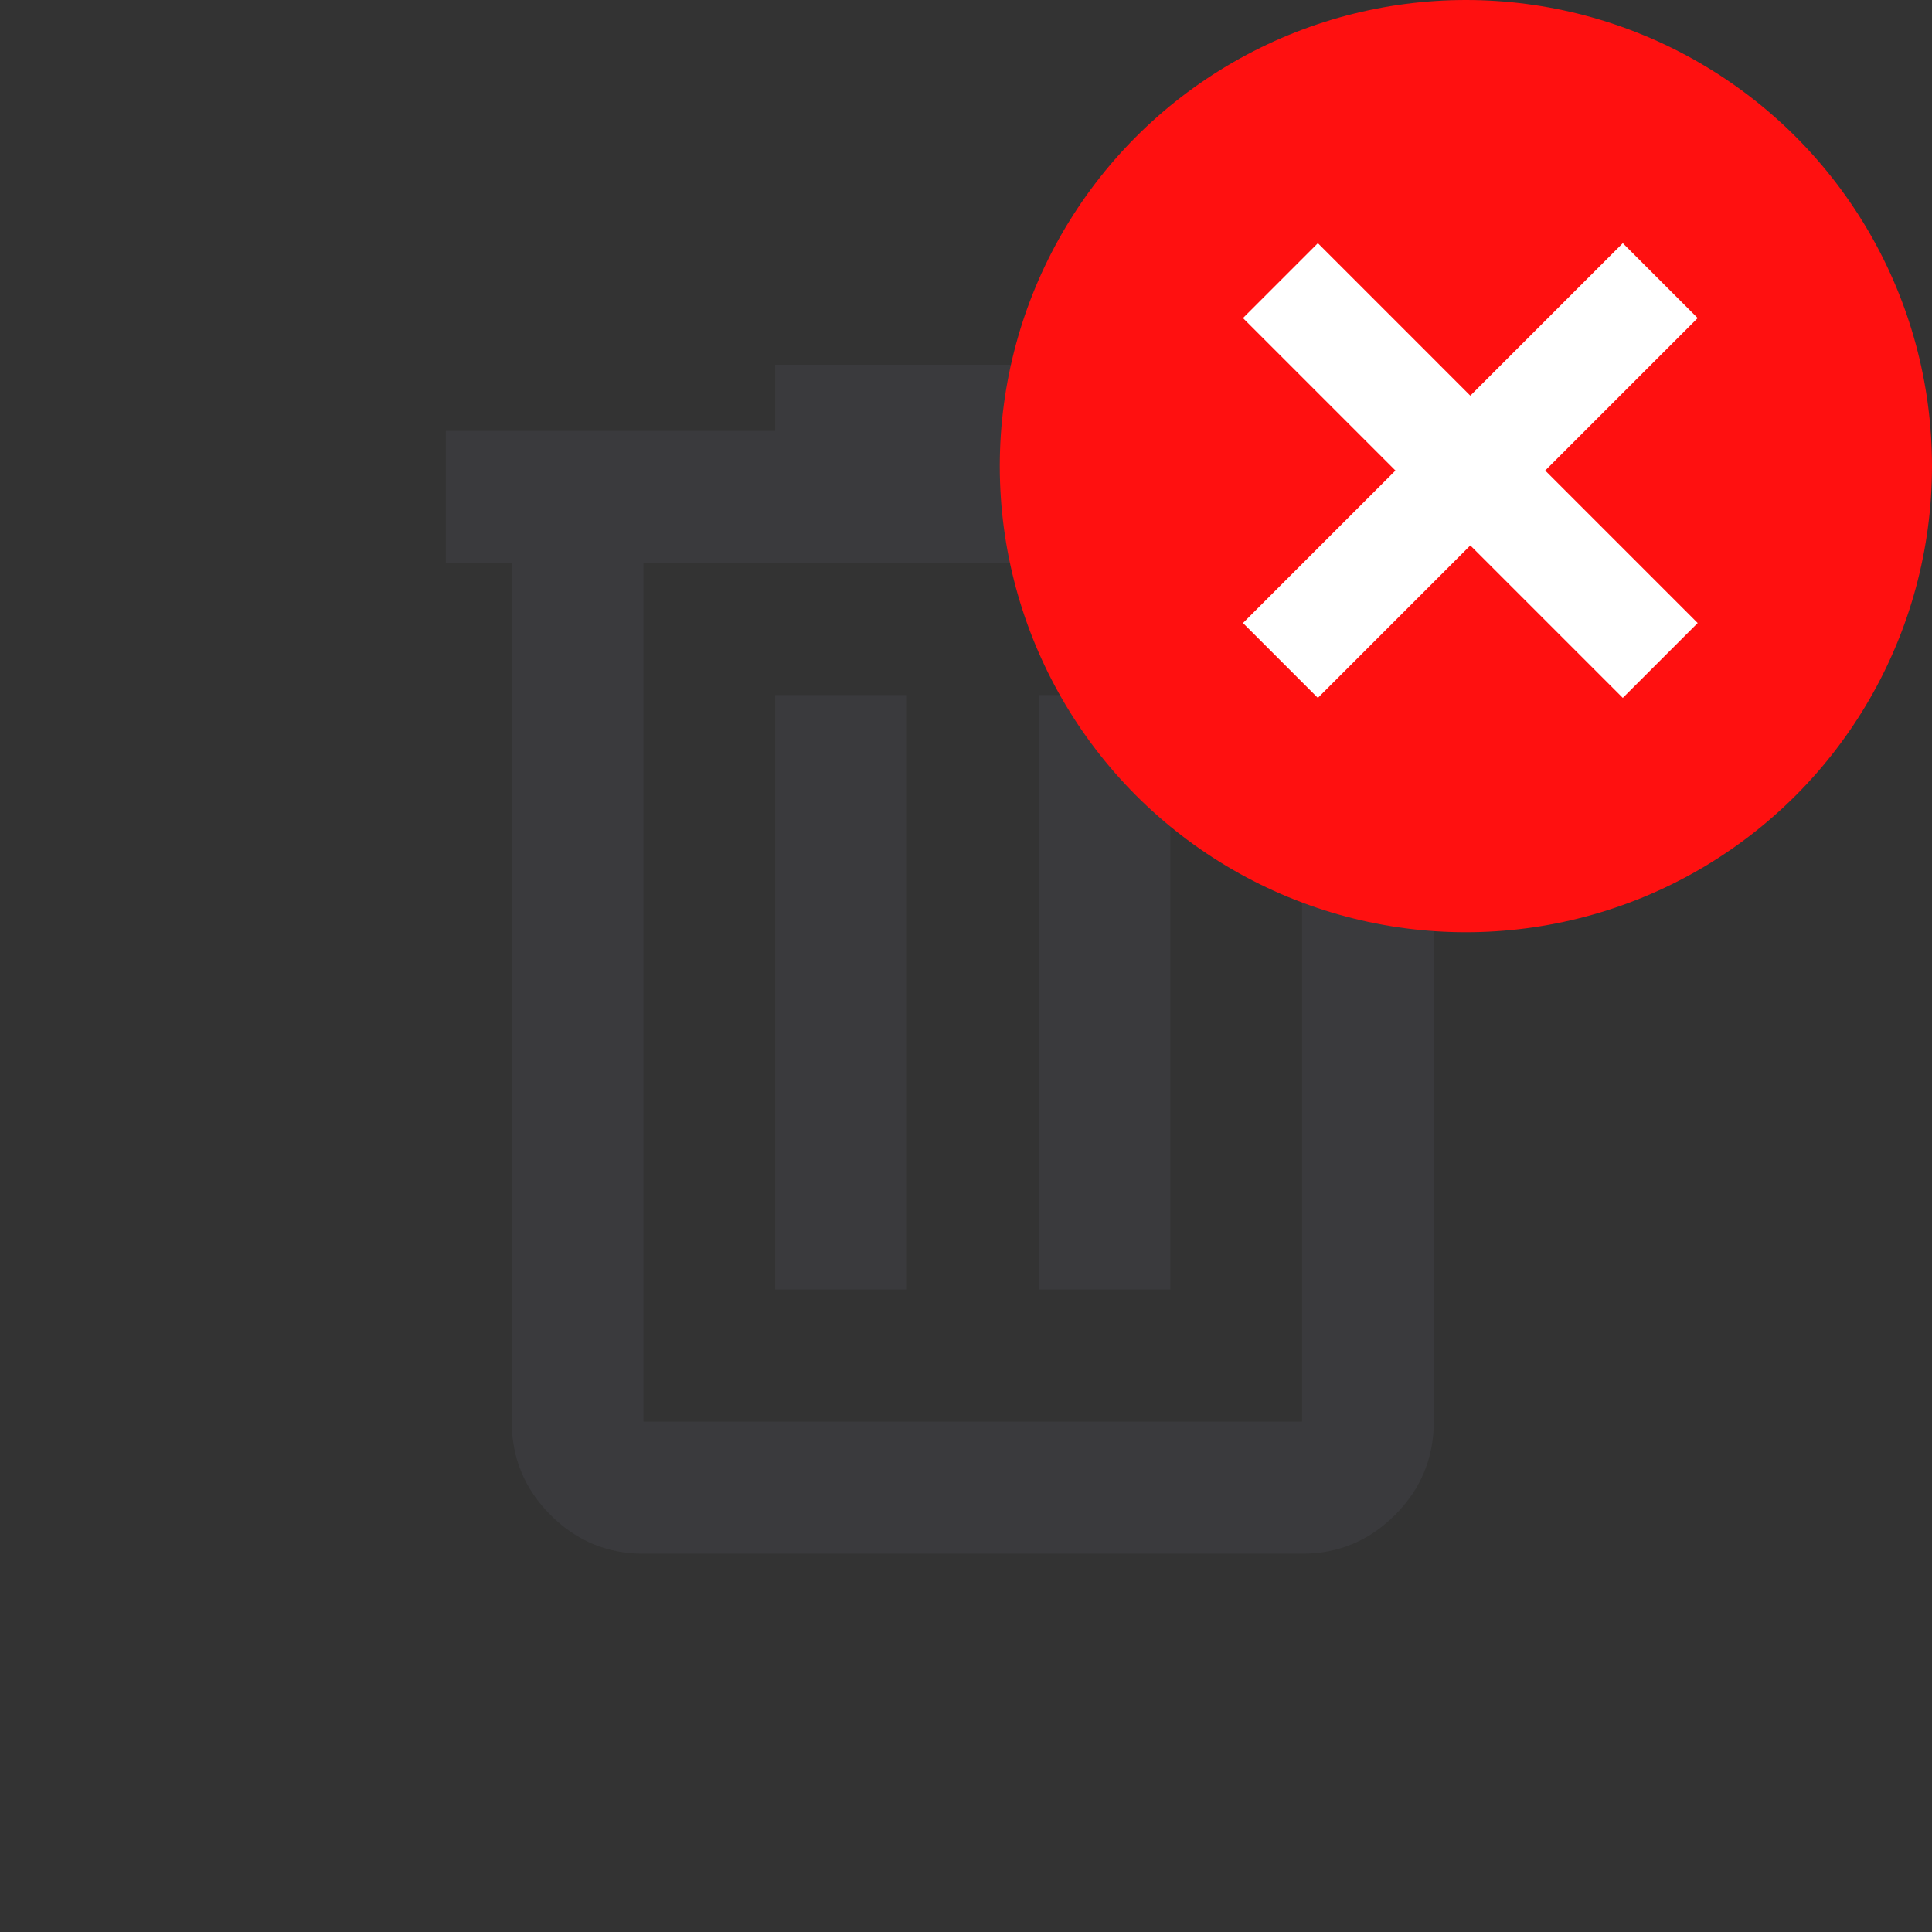 <svg width="143" height="143" viewBox="0 0 143 143" fill="none" xmlns="http://www.w3.org/2000/svg">
<rect x="0" y="0" width="143" height="143" fill="#333333" stroke="none"/>
<path d="M47.625 115C44.944 115 42.648 114.043 40.739 112.128C38.83 110.213 37.875 107.911 37.875 105.222V41.667H33V31.889H57.375V27H86.625V31.889H111V41.667H106.125V105.222C106.125 107.911 105.17 110.213 103.261 112.128C101.352 114.043 99.056 115 96.375 115H47.625ZM96.375 41.667H47.625V105.222H96.375V41.667ZM57.375 95.444H67.125V51.444H57.375V95.444ZM76.875 95.444H86.625V51.444H76.875V95.444Z" fill="#3A3A3D"/>
<circle cx="108.5" cy="34.5" r="34.5" fill="#FF1010"/>
<path fill-rule="evenodd" clip-rule="evenodd" d="M92 46.114L97.543 51.657L108.828 40.371L120.114 51.657L125.657 46.114L114.371 34.828L125.657 23.543L120.114 18L108.828 29.286L97.543 18L92 23.543L103.286 34.828L92 46.114Z" fill="white"/>
</svg>
